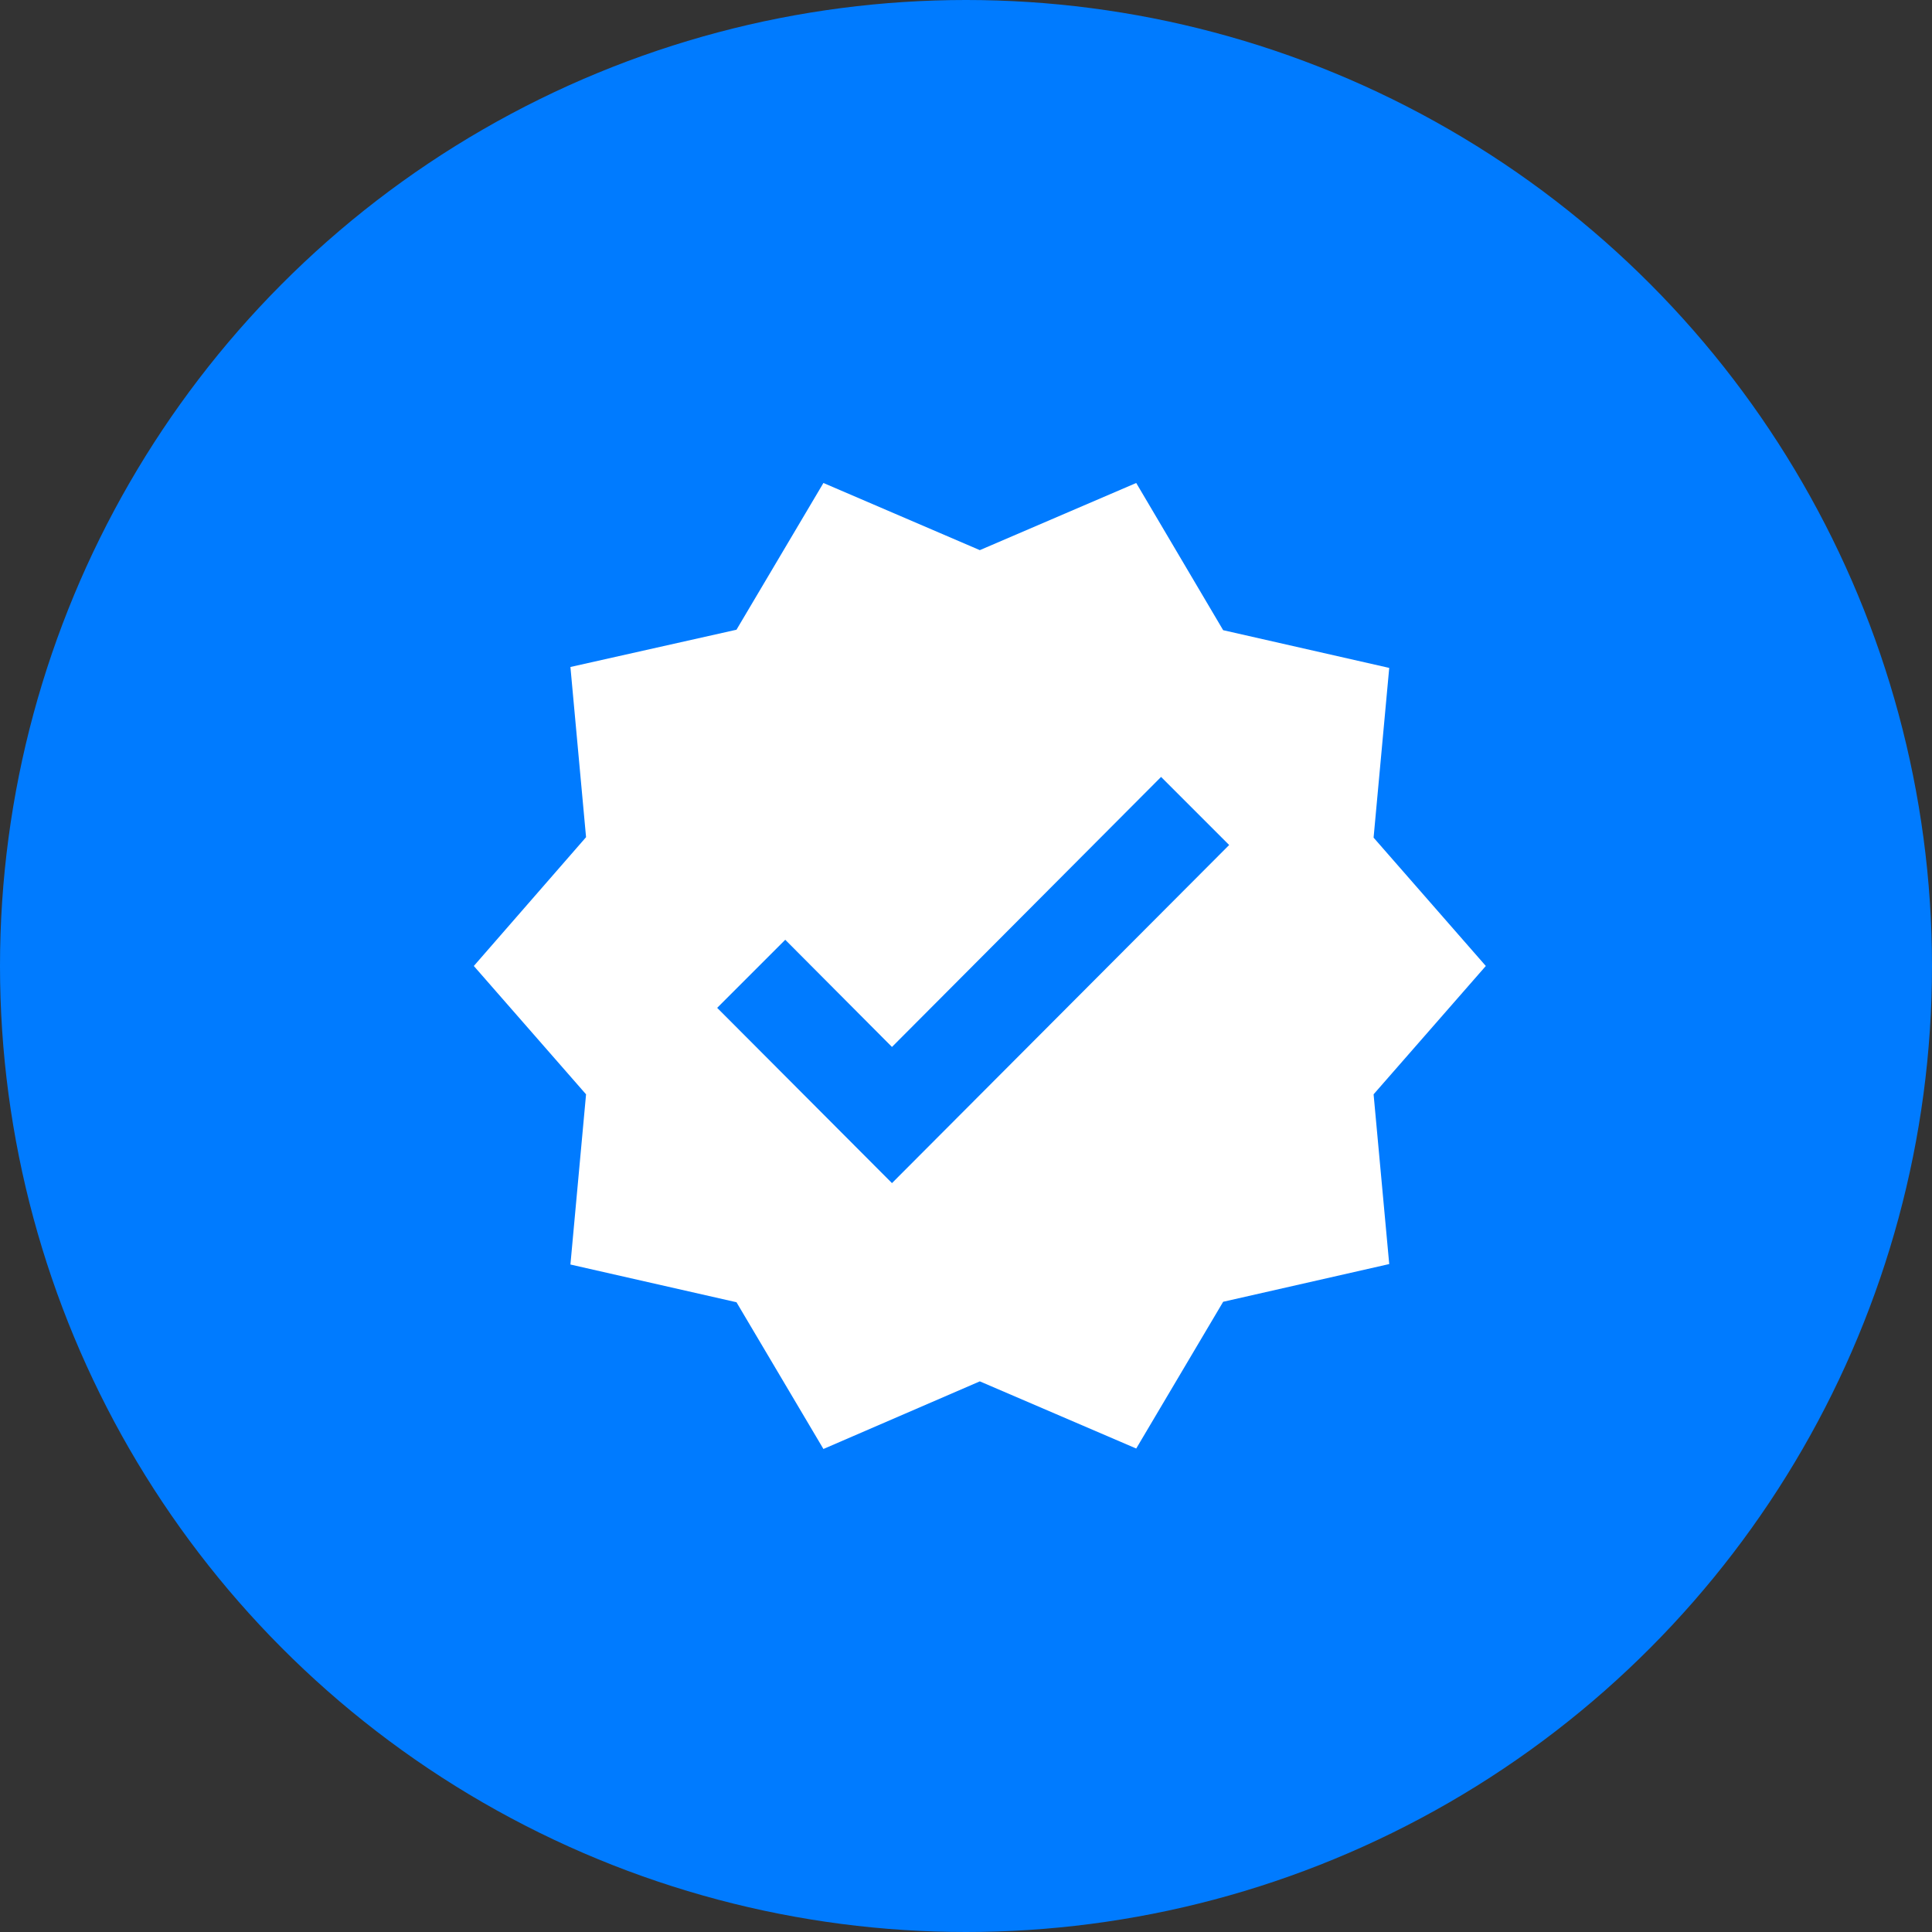 <svg xmlns="http://www.w3.org/2000/svg" width="130" height="130" fill="none" xmlns:v="https://vecta.io/nano"><rect width="100%" height="100%" fill="#333333" stroke="none"/><circle cx="65" cy="65" r="65" fill="#007bff"/><path d="M99.978 64.999l-7.552-8.636 1.052-11.421-11.174-2.538-5.85-9.905-10.524 4.519-10.524-4.519-5.85 9.874-11.174 2.507 1.052 11.452-7.552 8.667 7.552 8.636-1.052 11.452 11.174 2.538 5.85 9.874 10.524-4.55 10.524 4.519 5.85-9.874 11.174-2.538-1.052-11.422 7.552-8.636zm-39.959 14.61L48.257 67.816l4.581-4.581 7.181 7.212 18.107-18.169 4.581 4.581-22.688 22.75z" fill="#fff"/></svg>